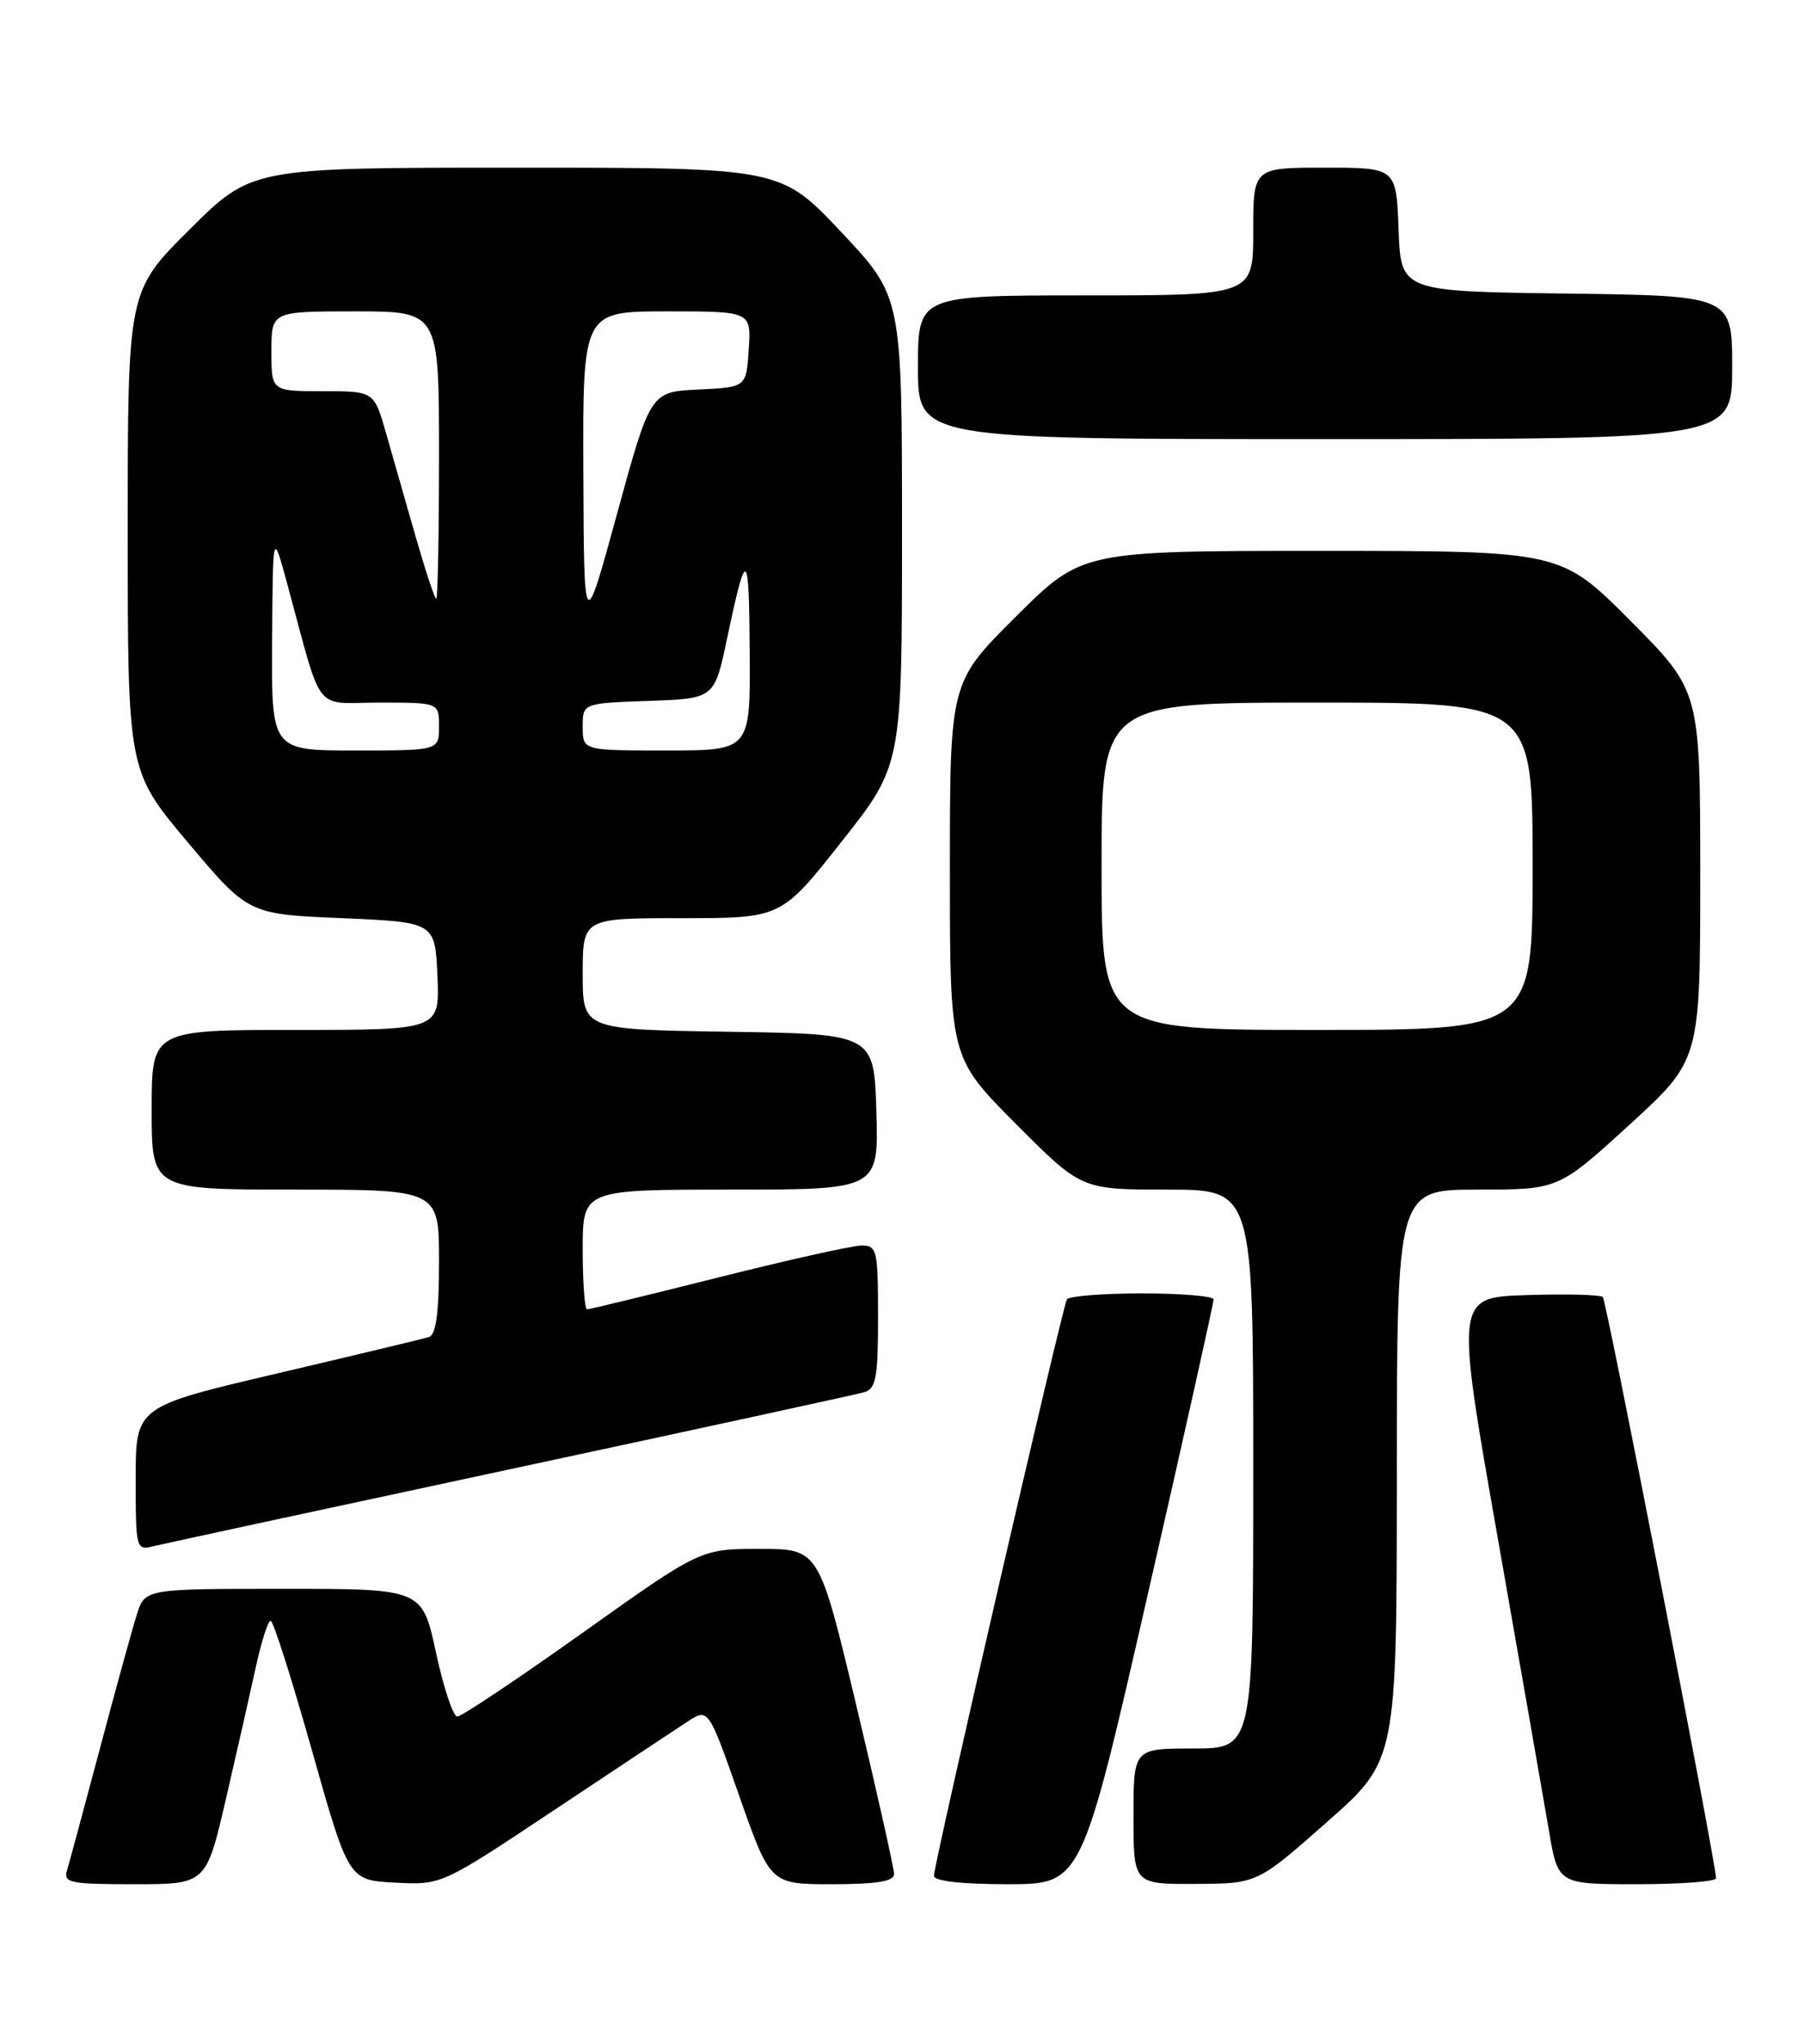 <?xml version="1.0" encoding="UTF-8" standalone="no"?>
<!DOCTYPE svg PUBLIC "-//W3C//DTD SVG 1.1//EN" "http://www.w3.org/Graphics/SVG/1.1/DTD/svg11.dtd" >
<svg xmlns="http://www.w3.org/2000/svg" xmlns:xlink="http://www.w3.org/1999/xlink" version="1.1" viewBox="0 0 226 256">
 <g >
 <path fill="currentColor"
d=" M 28.32 225.25 C 29.69 219.34 31.37 211.91 32.06 208.75 C 32.75 205.59 33.58 203.00 33.91 203.00 C 34.23 203.00 36.56 210.31 39.08 219.25 C 43.67 235.50 43.67 235.50 49.49 235.80 C 55.31 236.11 55.31 236.11 69.40 226.73 C 77.16 221.57 84.68 216.58 86.12 215.64 C 88.75 213.93 88.75 213.93 92.62 224.97 C 96.50 236.00 96.50 236.00 104.25 236.00 C 109.78 236.00 112.00 235.64 112.01 234.75 C 112.01 234.06 109.90 224.61 107.31 213.75 C 102.60 194.00 102.60 194.00 95.18 194.00 C 87.76 194.00 87.76 194.00 73.00 204.50 C 64.88 210.28 57.81 215.00 57.29 215.00 C 56.77 215.00 55.57 211.40 54.62 207.00 C 52.90 199.00 52.90 199.00 35.53 199.00 C 18.16 199.00 18.16 199.00 17.13 202.25 C 16.57 204.04 14.49 211.57 12.52 219.00 C 10.54 226.43 8.69 233.29 8.40 234.25 C 7.92 235.83 8.76 236.00 16.85 236.00 C 25.83 236.00 25.83 236.00 28.32 225.25 Z  M 143.78 199.75 C 148.34 179.81 152.05 163.16 152.03 162.75 C 152.01 162.34 147.98 162.00 143.06 162.00 C 138.14 162.00 133.91 162.34 133.66 162.75 C 133.10 163.65 117.00 233.45 117.00 234.95 C 117.00 235.61 120.47 236.00 126.25 236.00 C 135.50 235.99 135.50 235.99 143.78 199.75 Z  M 166.24 228.21 C 174.98 220.50 174.98 220.50 174.99 184.75 C 175.00 149.00 175.00 149.00 185.12 149.00 C 195.24 149.00 195.24 149.00 204.12 140.89 C 213.00 132.78 213.00 132.78 213.00 109.66 C 213.00 86.54 213.00 86.54 204.27 77.77 C 195.54 69.00 195.54 69.00 165.54 69.00 C 135.54 69.00 135.54 69.00 127.27 77.23 C 119.00 85.46 119.00 85.46 119.00 108.96 C 119.00 132.46 119.00 132.46 127.23 140.73 C 135.46 149.00 135.46 149.00 146.23 149.00 C 157.00 149.00 157.00 149.00 157.00 184.00 C 157.00 219.00 157.00 219.00 149.50 219.00 C 142.00 219.00 142.00 219.00 142.00 227.50 C 142.00 236.00 142.00 236.00 149.75 235.96 C 157.50 235.93 157.50 235.93 166.24 228.21 Z  M 214.98 235.25 C 214.93 233.09 201.25 162.92 200.80 162.46 C 200.50 162.16 196.22 162.05 191.29 162.21 C 182.33 162.50 182.33 162.50 187.61 192.50 C 190.51 209.00 193.41 225.54 194.04 229.25 C 195.18 236.00 195.18 236.00 205.09 236.00 C 210.54 236.00 214.99 235.66 214.98 235.25 Z  M 64.00 184.00 C 87.38 178.99 107.29 174.66 108.25 174.38 C 109.75 173.94 110.00 172.58 110.00 164.93 C 110.00 156.60 109.86 156.00 107.96 156.00 C 106.83 156.00 98.75 157.80 90.00 160.00 C 81.25 162.20 73.84 164.00 73.54 164.00 C 73.25 164.00 73.00 160.62 73.00 156.50 C 73.00 149.00 73.00 149.00 91.54 149.00 C 110.07 149.00 110.07 149.00 109.79 139.25 C 109.50 129.50 109.50 129.50 91.25 129.23 C 73.00 128.95 73.00 128.95 73.00 121.98 C 73.00 115.00 73.00 115.00 85.43 115.00 C 97.87 115.00 97.87 115.00 105.43 105.42 C 113.00 95.84 113.00 95.84 113.00 66.50 C 113.00 37.17 113.00 37.17 105.40 29.08 C 97.79 21.00 97.79 21.00 64.67 21.00 C 31.54 21.00 31.54 21.00 23.77 28.73 C 16.00 36.45 16.00 36.45 16.00 66.51 C 16.00 96.56 16.00 96.56 23.55 105.53 C 31.10 114.50 31.10 114.50 42.80 115.00 C 54.50 115.50 54.50 115.50 54.80 122.25 C 55.09 129.00 55.09 129.00 37.05 129.00 C 19.00 129.00 19.00 129.00 19.00 139.00 C 19.00 149.00 19.00 149.00 37.00 149.00 C 55.00 149.00 55.00 149.00 55.00 158.03 C 55.00 164.38 54.63 167.18 53.75 167.46 C 53.06 167.68 44.51 169.73 34.75 172.02 C 17.00 176.18 17.00 176.18 17.00 185.20 C 17.00 194.05 17.04 194.21 19.25 193.66 C 20.49 193.36 40.62 189.01 64.00 184.00 Z  M 217.00 46.02 C 217.00 37.04 217.00 37.04 196.25 36.77 C 175.50 36.50 175.50 36.50 175.21 28.75 C 174.92 21.00 174.92 21.00 165.96 21.00 C 157.00 21.00 157.00 21.00 157.00 29.00 C 157.00 37.00 157.00 37.00 136.00 37.00 C 115.00 37.00 115.00 37.00 115.00 46.00 C 115.00 55.00 115.00 55.00 166.00 55.00 C 217.00 55.00 217.00 55.00 217.00 46.02 Z  M 138.00 108.50 C 138.00 88.00 138.00 88.00 165.00 88.00 C 192.00 88.00 192.00 88.00 192.00 108.50 C 192.00 129.00 192.00 129.00 165.00 129.00 C 138.00 129.00 138.00 129.00 138.00 108.50 Z  M 34.09 80.25 C 34.18 66.50 34.18 66.50 35.95 73.00 C 40.53 89.81 39.13 88.00 47.54 88.00 C 55.00 88.00 55.00 88.00 55.00 91.00 C 55.00 94.00 55.00 94.00 44.50 94.00 C 34.00 94.00 34.00 94.00 34.09 80.25 Z  M 73.00 91.04 C 73.00 88.08 73.00 88.08 81.25 87.79 C 89.50 87.50 89.50 87.50 91.08 80.00 C 93.53 68.40 93.84 68.60 93.92 81.75 C 94.00 94.00 94.00 94.00 83.50 94.00 C 73.00 94.00 73.00 94.00 73.00 91.04 Z  M 73.08 59.25 C 73.00 39.00 73.00 39.00 83.55 39.00 C 94.11 39.00 94.11 39.00 93.80 43.75 C 93.50 48.50 93.50 48.50 87.49 48.79 C 81.49 49.08 81.49 49.08 77.32 64.29 C 73.16 79.50 73.16 79.50 73.08 59.25 Z  M 52.08 67.25 C 50.86 62.99 49.18 57.14 48.36 54.25 C 46.86 49.00 46.86 49.00 40.43 49.00 C 34.00 49.00 34.00 49.00 34.00 44.00 C 34.00 39.00 34.00 39.00 44.50 39.00 C 55.00 39.00 55.00 39.00 55.00 57.00 C 55.00 66.90 54.84 75.00 54.65 75.00 C 54.46 75.00 53.31 71.51 52.08 67.25 Z "/>
</g>
</svg>